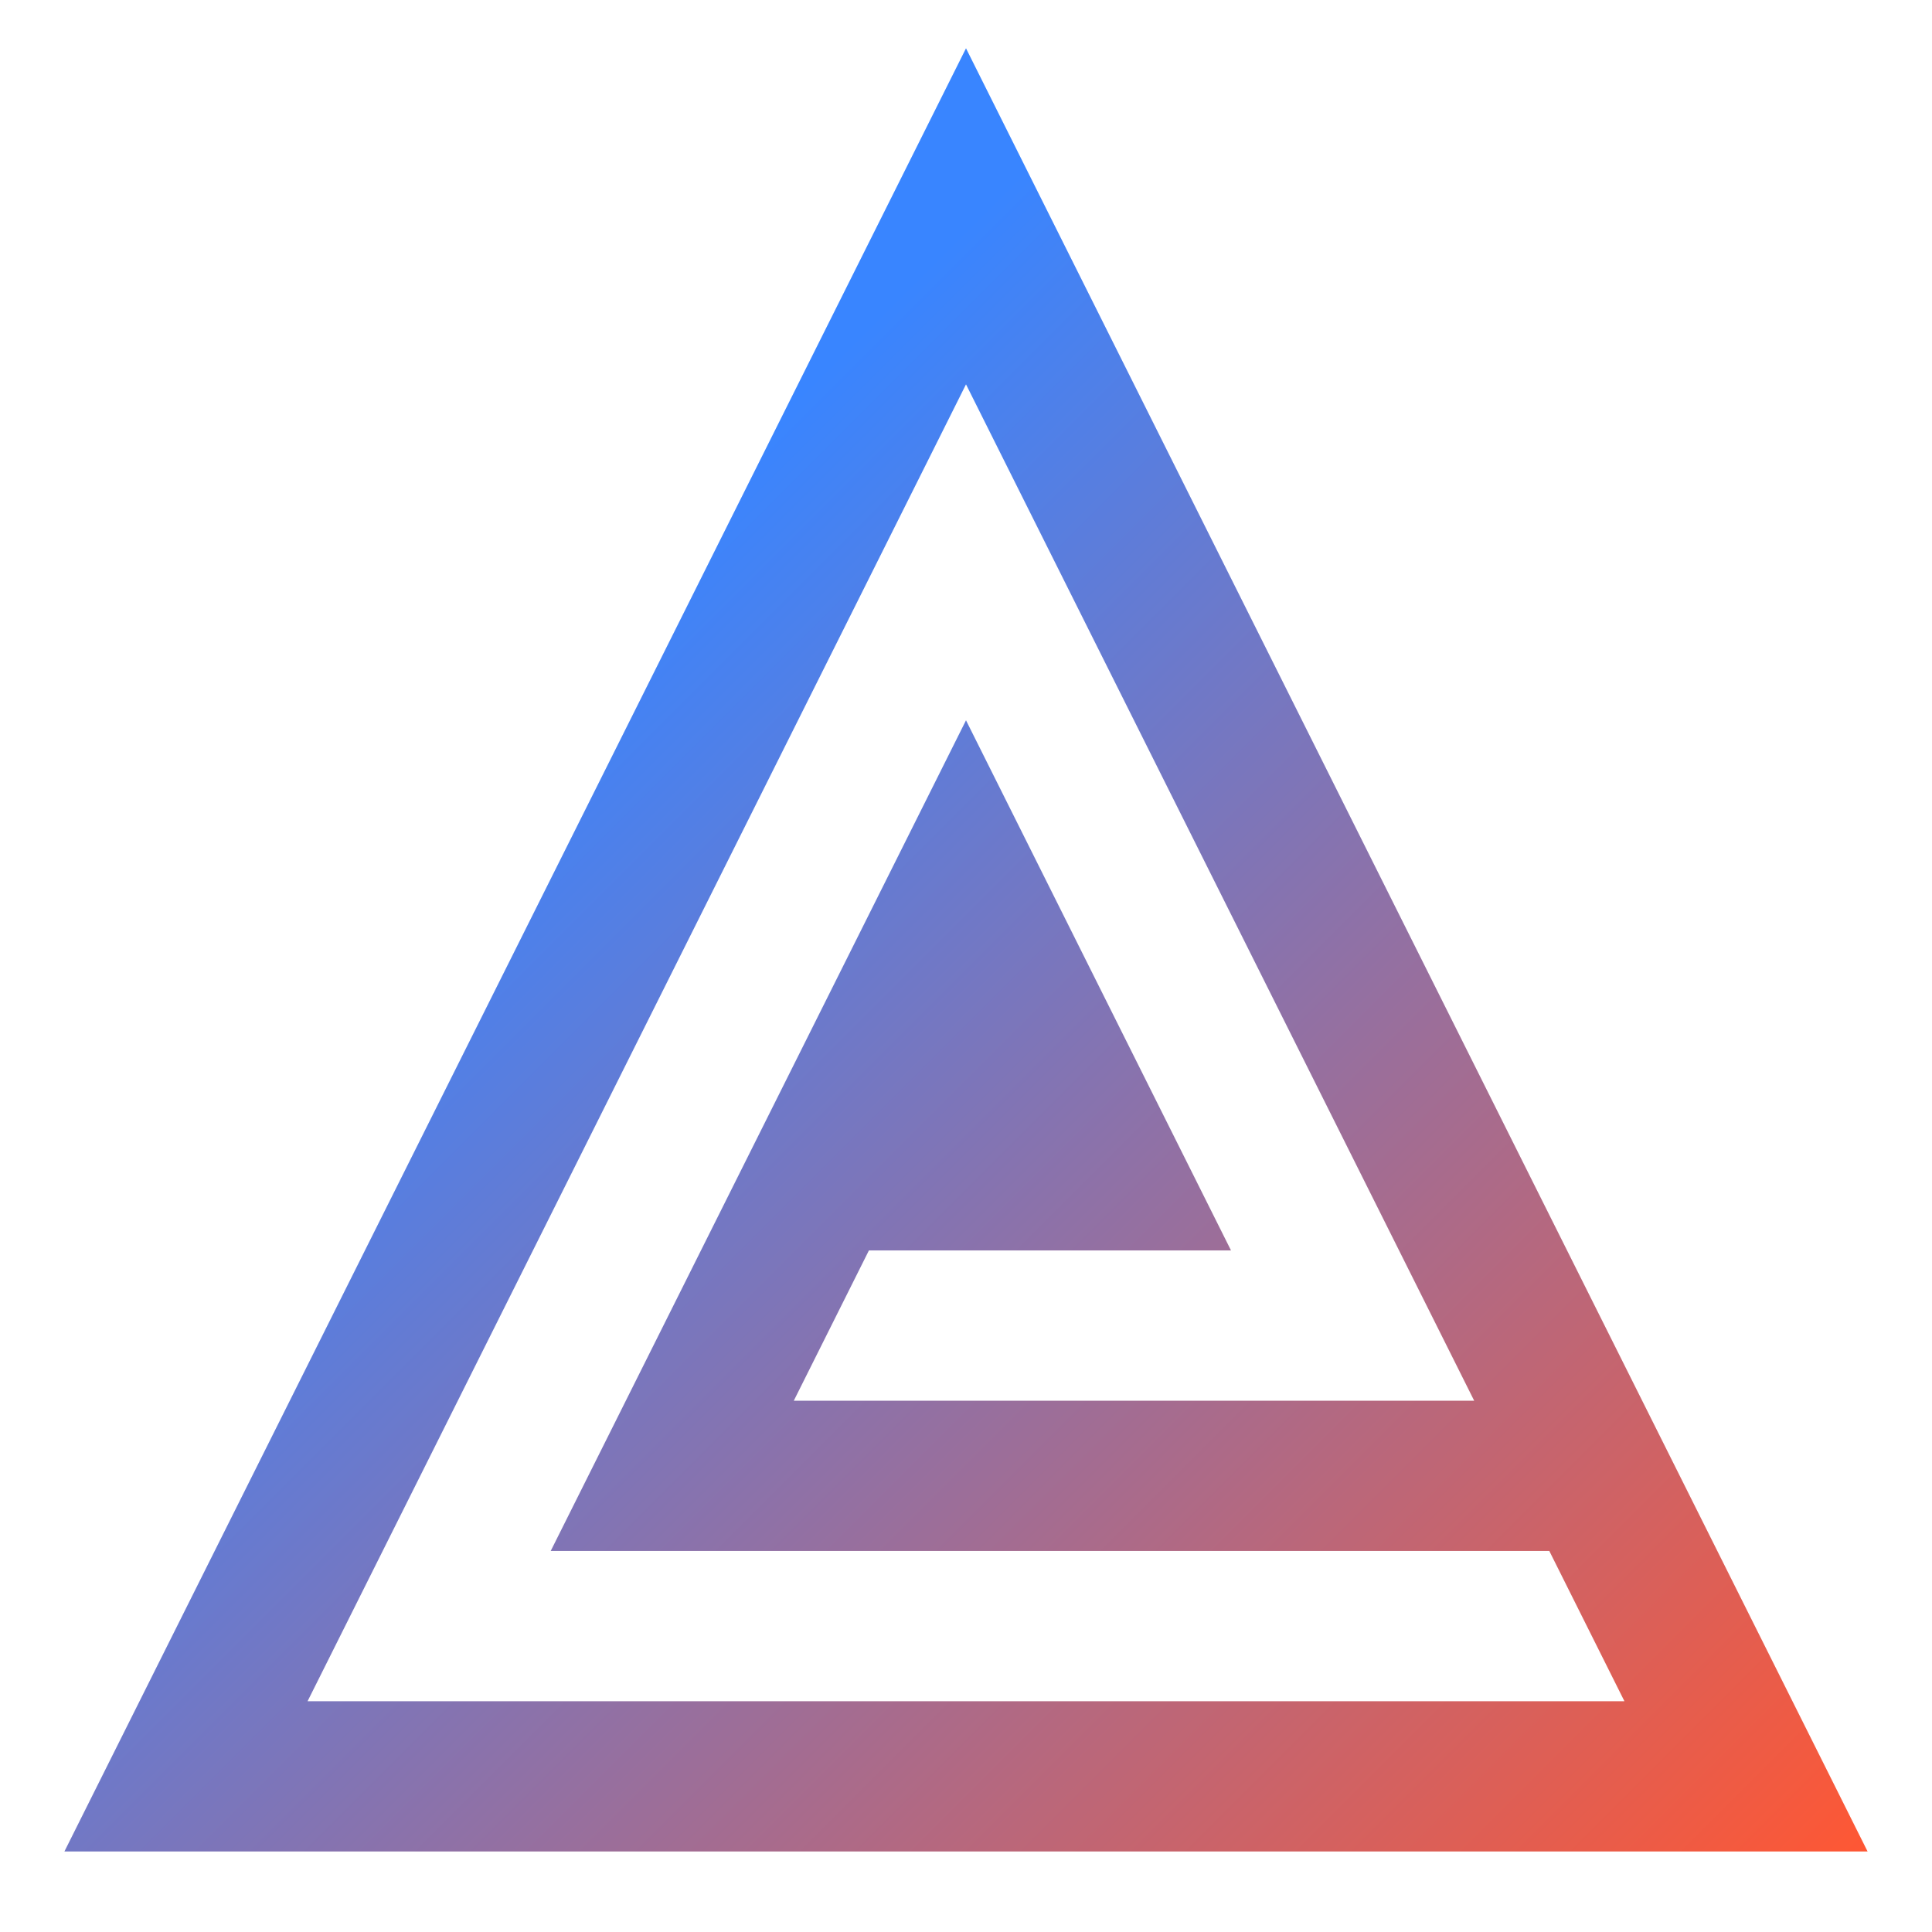 <!-- FastUni willis<793207918@qq.com> -->
<svg xmlns="http://www.w3.org/2000/svg" xmlns:xlink="http://www.w3.org/1999/xlink" width="180" height="180" viewBox="0 0 120 120">
  <defs>
    <linearGradient id="gradient1" x1="0%" y1="0%" x2="100%" y2="100%">
      <stop offset="30%" style="stop-color:#3985ff; stop-opacity:1" />
      <stop offset="100%" style="stop-color:#ff5733; stop-opacity:1" /> 
    </linearGradient>
  </defs>
  
  <g featurekey="inlineSymbolFeature-0" transform="matrix(1.4, 0, 0, 1.4, -10, -11)">
    <path d="M50,10L10,90h80L50,10z M50,24.909L72.546,70H42.36l3.333-6.667h16.064L50,39.814L31.575,76.667h44.304l3.333,6.666H20.788 L50,24.909z" fill="url(#gradient1)"/>
  </g>
</svg>